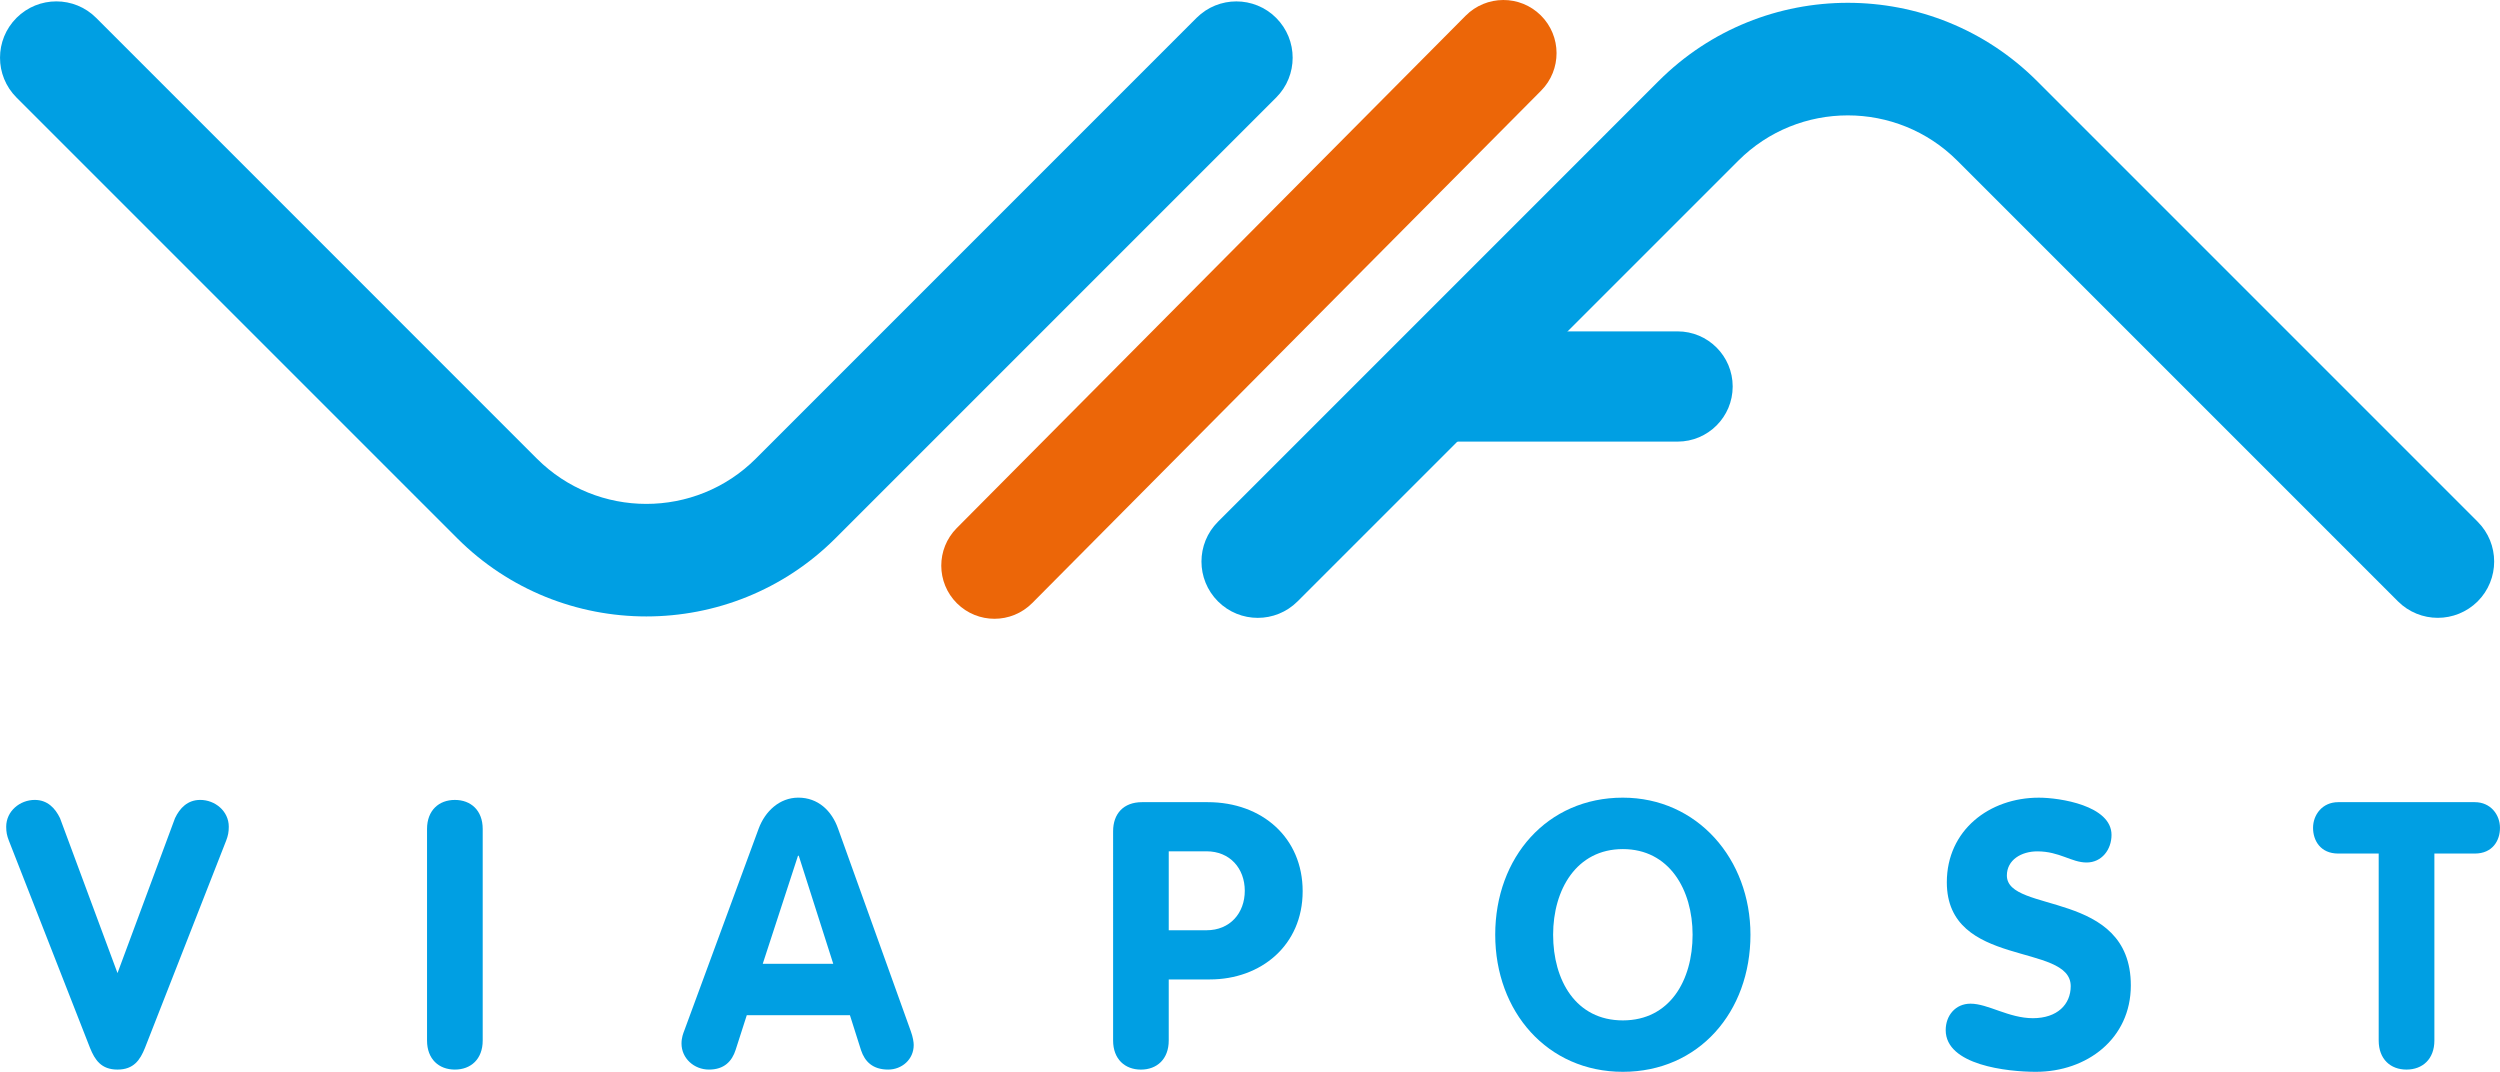 <?xml version="1.0" encoding="utf-8"?>
<!-- Generator: Adobe Illustrator 16.0.0, SVG Export Plug-In . SVG Version: 6.00 Build 0)  -->
<!DOCTYPE svg PUBLIC "-//W3C//DTD SVG 1.1//EN" "http://www.w3.org/Graphics/SVG/1.1/DTD/svg11.dtd">
<svg version="1.1" id="Layer_1" xmlns="http://www.w3.org/2000/svg" xmlns:xlink="http://www.w3.org/1999/xlink" x="0px" y="0px"
	 width="122.104px" height="52.349px" viewBox="0 0 122.104 52.349" enable-background="new 0 0 122.104 52.349"
	 xml:space="preserve">
<g>
	<defs>
		<rect id="SVGID_1_" y="0" width="122.104" height="52.348"/>
	</defs>
	<clipPath id="SVGID_2_">
		<use xlink:href="#SVGID_1_"  overflow="visible"/>
	</clipPath>
	<path clip-path="url(#SVGID_2_)" fill="#009FE3" d="M31.567,30.108c-3.344,0-6.69-1.273-9.237-3.82L0.806,4.764
		c-1.074-1.074-1.074-2.815,0-3.891c1.075-1.074,2.818-1.074,3.891,0L26.22,22.398c2.948,2.951,7.748,2.951,10.698,0L58.44,0.874
		c1.075-1.074,2.816-1.074,3.89,0c1.074,1.076,1.074,2.817,0,3.891L40.807,26.288C38.259,28.834,34.914,30.108,31.567,30.108"/>
	<path clip-path="url(#SVGID_2_)" fill="#009FE3" d="M119.064,30.176c-0.703,0-1.407-0.27-1.944-0.805L95.598,7.848
		c-2.95-2.95-7.748-2.95-10.697,0L63.376,29.372c-1.073,1.074-2.815,1.074-3.889,0c-1.074-1.076-1.074-2.816,0-3.889L81.011,3.957
		c5.094-5.093,13.383-5.093,18.479,0l21.524,21.526c1.073,1.073,1.073,2.813,0,3.889C120.474,29.907,119.771,30.176,119.064,30.176"
		/>
	<path clip-path="url(#SVGID_2_)" fill="#EC6608" d="M48.571,30.222c-0.662,0-1.322-0.25-1.832-0.755
		c-1.016-1.011-1.022-2.654-0.011-3.674L71.584,0.768c1.013-1.018,2.657-1.025,3.674-0.014c1.018,1.012,1.022,2.657,0.013,3.673
		L50.416,29.454C49.907,29.966,49.239,30.222,48.571,30.222"/>
	<path clip-path="url(#SVGID_2_)" fill="#009FE3" d="M0.431,41.052c-0.093-0.237-0.128-0.419-0.128-0.673
		c0-0.763,0.67-1.31,1.395-1.31c0.616,0,0.995,0.398,1.233,0.891l2.808,7.567l2.809-7.567c0.234-0.492,0.614-0.891,1.231-0.891
		c0.725,0,1.395,0.547,1.395,1.31c0,0.254-0.035,0.436-0.126,0.673L7.079,51.184c-0.235,0.582-0.545,1.056-1.34,1.056
		c-0.797,0-1.106-0.474-1.341-1.056L0.431,41.052z"/>
	<path clip-path="url(#SVGID_2_)" fill="#009FE3" d="M20.857,40.489c0-0.91,0.58-1.419,1.359-1.419c0.78,0,1.36,0.509,1.36,1.419
		v10.332c0,0.91-0.58,1.419-1.36,1.419c-0.779,0-1.359-0.509-1.359-1.419V40.489z"/>
	<path clip-path="url(#SVGID_2_)" fill="#009FE3" d="M37.055,40.47c0.309-0.837,1.014-1.512,1.937-1.512
		c0.961,0,1.632,0.638,1.94,1.512l3.553,9.896c0.107,0.292,0.142,0.545,0.142,0.673c0,0.709-0.58,1.201-1.248,1.201
		c-0.762,0-1.143-0.401-1.324-0.944l-0.543-1.712h-5.038l-0.543,1.689c-0.18,0.565-0.562,0.967-1.305,0.967
		c-0.725,0-1.34-0.547-1.34-1.274c0-0.291,0.091-0.51,0.125-0.6L37.055,40.47z M37.254,47.073h3.443l-1.684-5.276h-0.038
		L37.254,47.073z"/>
	<path clip-path="url(#SVGID_2_)" fill="#009FE3" d="M54.366,40.599c0-0.855,0.508-1.42,1.412-1.42h3.21
		c2.663,0,4.636,1.744,4.636,4.348c0,2.655-2.048,4.31-4.53,4.31h-2.011v2.984c0,0.909-0.578,1.42-1.359,1.42
		c-0.779,0-1.358-0.511-1.358-1.42V40.599z M57.083,45.435h1.847c1.143,0,1.867-0.835,1.867-1.928c0-1.091-0.724-1.928-1.867-1.928
		h-1.847V45.435z"/>
	<path clip-path="url(#SVGID_2_)" fill="#009FE3" d="M73.029,45.654c0-3.783,2.538-6.695,6.232-6.695
		c3.643,0,6.234,3.003,6.234,6.695c0,3.766-2.518,6.695-6.234,6.695C75.583,52.349,73.029,49.419,73.029,45.654 M82.669,45.654
		c0-2.202-1.142-4.183-3.407-4.183c-2.264,0-3.405,1.98-3.405,4.183c0,2.22,1.104,4.184,3.405,4.184
		C81.564,49.837,82.669,47.874,82.669,45.654"/>
	<path clip-path="url(#SVGID_2_)" fill="#009FE3" d="M103.13,40.779c0,0.711-0.473,1.347-1.217,1.347
		c-0.74,0-1.319-0.544-2.407-0.544c-0.779,0-1.487,0.415-1.487,1.18c0,1.874,6.054,0.674,6.054,5.367c0,2.602-2.14,4.22-4.639,4.22
		c-1.396,0-4.403-0.327-4.403-2.036c0-0.708,0.472-1.292,1.213-1.292c0.853,0,1.867,0.709,3.045,0.709
		c1.194,0,1.848-0.673,1.848-1.565c0-2.146-6.051-0.856-6.051-5.073c0-2.547,2.082-4.132,4.493-4.132
		C100.594,38.958,103.13,39.343,103.13,40.779"/>
	<path clip-path="url(#SVGID_2_)" fill="#009FE3" d="M116.179,41.689h-1.977c-0.868,0-1.229-0.637-1.229-1.255
		c0-0.637,0.451-1.255,1.229-1.255h6.67c0.778,0,1.231,0.618,1.231,1.255c0,0.618-0.361,1.255-1.231,1.255h-1.973v9.131
		c0,0.912-0.583,1.42-1.364,1.42c-0.777,0-1.356-0.508-1.356-1.42V41.689z"/>
	<path clip-path="url(#SVGID_2_)" fill="#009FE3" d="M81.935,21.569H71.144c-1.487,0-2.693-1.205-2.693-2.692
		c0-1.487,1.206-2.692,2.693-2.692h10.791c1.487,0,2.692,1.205,2.692,2.692C84.627,20.365,83.422,21.569,81.935,21.569"/>
</g>
</svg>
